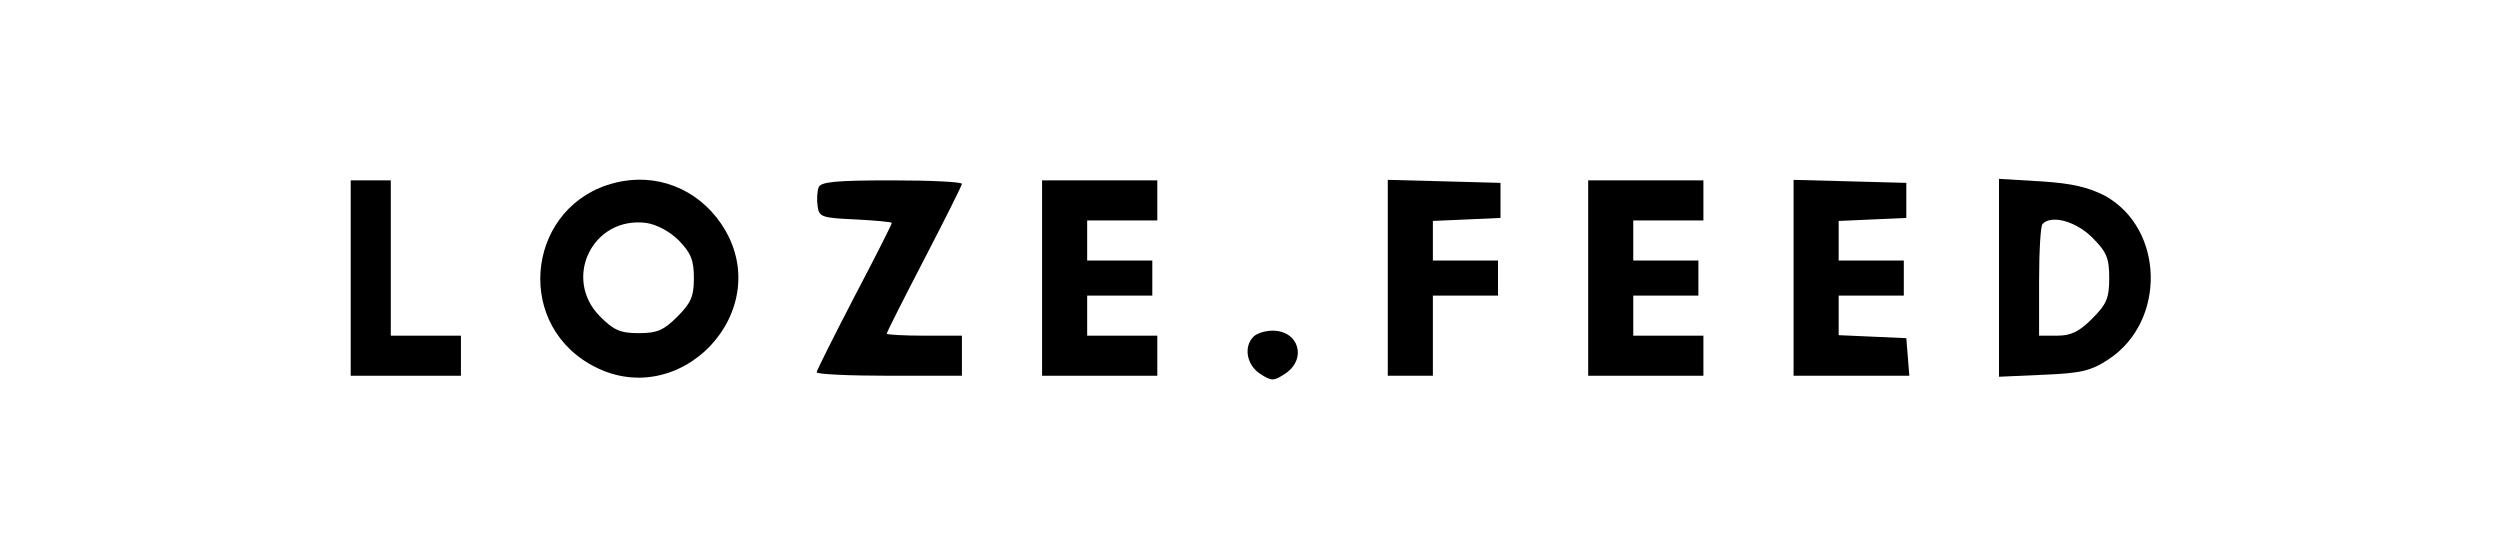 <?xml version="1.0" standalone="no"?>
<!DOCTYPE svg PUBLIC "-//W3C//DTD SVG 20010904//EN"
 "http://www.w3.org/TR/2001/REC-SVG-20010904/DTD/svg10.dtd">
<svg version="1.0" xmlns="http://www.w3.org/2000/svg"
 width="499pt" height="110pt" viewBox="0 0 499 110"
 preserveAspectRatio="xMidYMid meet">

<g transform="translate(0,110) scale(0.1,-0.1)"
fill="#000000" stroke="none">
<path d="M1227 735 c-171 -43 -203 -272 -51 -361 179 -105 380 109 263 280
-48 70 -130 102 -212 81z m128 -115 c24 -25 30 -39 30 -75 0 -37 -6 -50 -33
-77 -27 -27 -40 -33 -77 -33 -37 0 -50 6 -77 33 -76 76 -15 201 92 187 20 -3
46 -16 65 -35z"/>
<path d="M700 545 l0 -195 110 0 110 0 0 40 0 40 -70 0 -70 0 0 155 0 155 -40
0 -40 0 0 -195z"/>
<path d="M1634 726 c-3 -8 -4 -25 -2 -38 3 -21 8 -23 76 -26 39 -2 72 -5 72
-7 0 -3 -34 -70 -75 -148 -41 -79 -75 -147 -75 -150 0 -4 65 -7 145 -7 l145 0
0 40 0 40 -75 0 c-41 0 -75 2 -75 4 0 3 34 70 75 149 41 79 75 147 75 150 0 4
-63 7 -140 7 -113 0 -142 -3 -146 -14z"/>
<path d="M2080 545 l0 -195 115 0 115 0 0 40 0 40 -70 0 -70 0 0 40 0 40 65 0
65 0 0 35 0 35 -65 0 -65 0 0 40 0 40 70 0 70 0 0 40 0 40 -115 0 -115 0 0
-195z"/>
<path d="M2770 545 l0 -195 45 0 45 0 0 80 0 80 65 0 65 0 0 35 0 35 -65 0
-65 0 0 40 0 39 68 3 67 3 0 35 0 35 -112 3 -113 3 0 -196z"/>
<path d="M3170 545 l0 -195 115 0 115 0 0 40 0 40 -70 0 -70 0 0 40 0 40 65 0
65 0 0 35 0 35 -65 0 -65 0 0 40 0 40 70 0 70 0 0 40 0 40 -115 0 -115 0 0
-195z"/>
<path d="M3580 545 l0 -195 116 0 115 0 -3 38 -3 37 -67 3 -68 3 0 39 0 40 65
0 65 0 0 35 0 35 -65 0 -65 0 0 40 0 39 68 3 67 3 0 35 0 35 -112 3 -113 3 0
-196z"/>
<path d="M3990 545 l0 -197 89 4 c76 3 95 8 130 31 115 76 111 260 -7 326 -33
17 -65 25 -128 29 l-84 5 0 -198z m186 81 c29 -29 34 -41 34 -81 0 -40 -5 -52
-34 -81 -26 -26 -42 -34 -70 -34 l-36 0 0 108 c0 60 3 112 7 115 18 19 67 5
99 -27z"/>
<path d="M2502 428 c-20 -20 -14 -56 13 -74 23 -15 27 -15 50 0 44 29 28 86
-25 86 -14 0 -31 -5 -38 -12z"/>
</g>
</svg>
